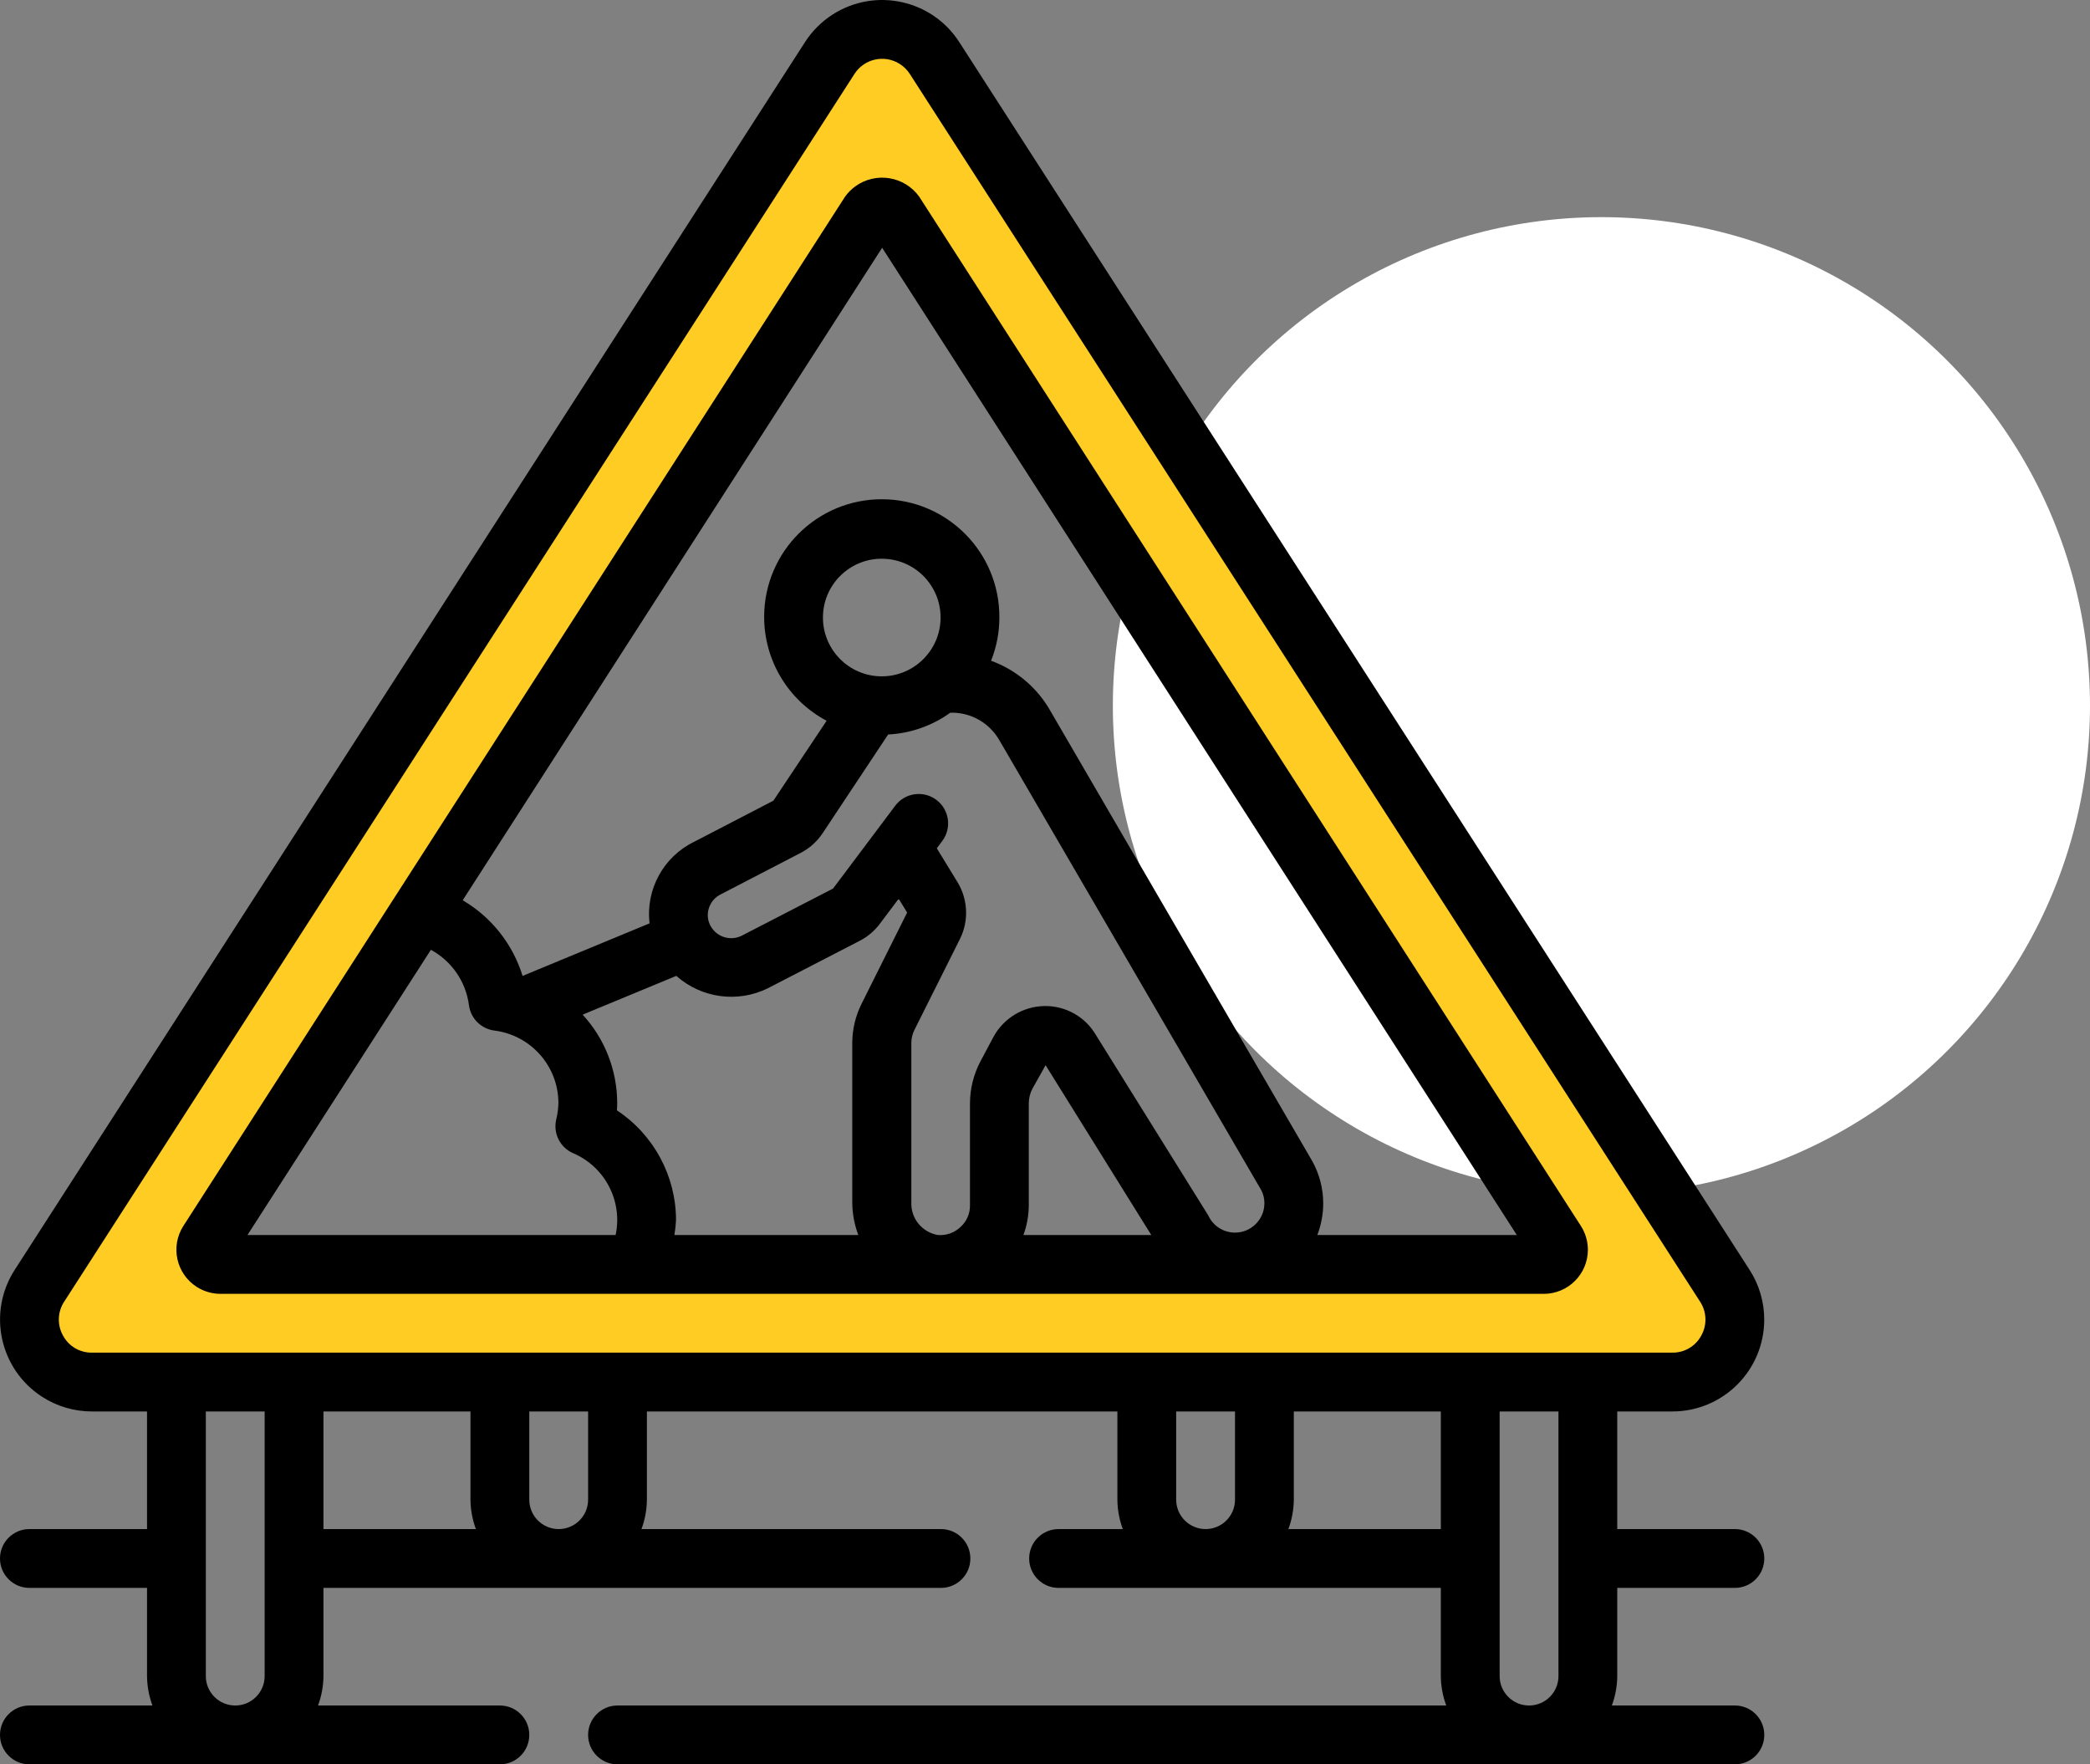 <svg width="77" height="65" viewBox="0 0 77 65" fill="none" xmlns="http://www.w3.org/2000/svg">
<rect x="0" y="0" width="77" height="65" fill="#808080" stroke="none"/>
<circle cx="59" cy="26" r="18" fill="white"/>
<path d="M32.984 1.171L31.133 1.56L0.967 47.965L1.965 50.7L60.541 50.994L63.107 50.658L64.033 48.091L32.984 1.171ZM55.833 46.731L53.876 46.998L9.194 46.764L8.433 44.596L31.443 7.807L32.855 7.498L56.539 44.696L55.833 46.731Z" fill="#FFCC24"/>
<path d="M61.615 52C63.484 51.999 64.998 50.484 64.998 48.614C64.998 47.965 64.81 47.329 64.458 46.783L35.343 1.553C34.334 -0.017 32.243 -0.472 30.673 0.537C30.266 0.799 29.919 1.145 29.657 1.553L0.542 46.783C-0.471 48.354 -0.018 50.448 1.554 51.461C2.1 51.813 2.736 52 3.385 52H5.417V56.333H1.083C0.485 56.333 0 56.818 0 57.417C0 58.015 0.485 58.5 1.083 58.5H5.417V61.75C5.42 62.12 5.488 62.486 5.616 62.833H1.083C0.485 62.833 0 63.318 0 63.917C0 64.515 0.485 65 1.083 65H18.417C19.015 65 19.5 64.515 19.5 63.917C19.5 63.318 19.015 62.833 18.417 62.833H11.717C11.846 62.486 11.913 62.12 11.917 61.75V58.5H34.667C35.265 58.5 35.75 58.015 35.75 57.417C35.75 56.818 35.265 56.333 34.667 56.333H23.634C23.762 55.986 23.83 55.62 23.833 55.25V52H41.167V55.25C41.17 55.62 41.238 55.986 41.366 56.333H39C38.402 56.333 37.917 56.818 37.917 57.417C37.917 58.015 38.402 58.5 39 58.5H53.083V61.75C53.087 62.12 53.154 62.486 53.283 62.833H22.75C22.152 62.833 21.667 63.318 21.667 63.917C21.667 64.515 22.152 65 22.75 65H63.917C64.515 65 65 64.515 65 63.917C65 63.318 64.515 62.833 63.917 62.833H59.384C59.512 62.486 59.58 62.12 59.583 61.75V58.5H63.917C64.515 58.5 65 58.015 65 57.417C65 56.818 64.515 56.333 63.917 56.333H59.583V52H61.615ZM2.319 49.2C2.102 48.809 2.119 48.329 2.365 47.955L31.48 2.725C31.841 2.161 32.591 1.997 33.154 2.359C33.301 2.453 33.426 2.578 33.52 2.725L62.635 47.955C62.881 48.329 62.898 48.809 62.681 49.2C62.472 49.594 62.06 49.838 61.615 49.833H3.385C2.939 49.838 2.528 49.594 2.319 49.2ZM7.583 61.75V52H9.75V61.75C9.75 62.348 9.265 62.833 8.667 62.833C8.068 62.833 7.583 62.348 7.583 61.75ZM11.917 52H17.333V55.25C17.337 55.62 17.404 55.986 17.533 56.333H11.917V52ZM21.667 55.25C21.667 55.848 21.182 56.333 20.583 56.333C19.985 56.333 19.5 55.848 19.5 55.25V52H21.667V55.25ZM43.333 55.25V52H45.5V55.25C45.5 55.848 45.015 56.333 44.417 56.333C43.818 56.333 43.333 55.848 43.333 55.25ZM47.467 56.333C47.596 55.986 47.663 55.62 47.667 55.25V52H53.083V56.333H47.467ZM57.417 61.75C57.417 62.348 56.932 62.833 56.333 62.833C55.735 62.833 55.25 62.348 55.25 61.75V52H57.417V61.75ZM58.241 45.162L33.866 7.246C33.323 6.491 32.271 6.319 31.516 6.862C31.369 6.968 31.239 7.098 31.133 7.246L6.758 45.162C6.272 45.917 6.49 46.922 7.244 47.408C7.507 47.577 7.813 47.667 8.125 47.667H56.875C57.773 47.667 58.5 46.94 58.501 46.043C58.501 45.73 58.41 45.425 58.241 45.162ZM15.875 34.992C16.642 35.408 17.164 36.166 17.277 37.032C17.34 37.52 17.726 37.904 18.214 37.967C19.556 38.136 20.565 39.273 20.573 40.625C20.569 40.834 20.542 41.043 20.492 41.246C20.373 41.755 20.635 42.276 21.114 42.485C22.29 42.986 22.947 44.25 22.681 45.5H9.117L15.875 34.992ZM32.486 24.917C31.289 24.917 30.319 23.947 30.319 22.75C30.319 21.554 31.289 20.584 32.486 20.584C33.682 20.584 34.653 21.554 34.653 22.75C34.653 23.947 33.682 24.917 32.486 24.917ZM32.721 27.06C33.546 27.018 34.341 26.739 35.011 26.257C35.759 26.235 36.457 26.63 36.825 27.282L46.466 43.844C46.547 43.997 46.587 44.168 46.583 44.341C46.576 44.939 46.085 45.418 45.487 45.411C45.066 45.406 44.687 45.158 44.513 44.774L40.377 38.133C39.985 37.459 39.258 37.05 38.478 37.064C37.692 37.077 36.973 37.513 36.599 38.205L36.12 39.105C35.868 39.584 35.736 40.116 35.736 40.657V44.417C35.737 44.71 35.616 44.99 35.402 45.19C35.179 45.411 34.871 45.524 34.558 45.5C33.975 45.404 33.554 44.89 33.575 44.3V38.426C33.575 38.259 33.614 38.095 33.688 37.946L35.369 34.588C35.694 33.93 35.664 33.153 35.29 32.522L34.514 31.252L34.714 30.985C35.073 30.506 34.976 29.827 34.498 29.468C34.019 29.109 33.34 29.206 32.981 29.685L32.34 30.54L30.692 32.735L27.32 34.476C26.93 34.666 26.461 34.54 26.22 34.18C26.083 33.98 26.041 33.729 26.105 33.495C26.17 33.251 26.34 33.048 26.569 32.941L29.494 31.424C29.821 31.256 30.099 31.007 30.304 30.702L32.721 27.06ZM42.416 45.5H37.705C37.832 45.153 37.899 44.786 37.903 44.417V40.652C37.903 40.464 37.948 40.278 38.035 40.111L38.522 39.244L42.416 45.5ZM24.917 35.952C25.843 36.776 27.177 36.957 28.289 36.409L31.677 34.659C31.966 34.509 32.218 34.296 32.414 34.036L33.108 33.111L33.421 33.619L31.743 36.978C31.518 37.428 31.4 37.924 31.399 38.427V44.297C31.401 44.708 31.477 45.115 31.622 45.5H24.846C24.876 45.321 24.896 45.14 24.906 44.958C24.906 43.328 24.088 41.807 22.729 40.907C22.736 40.812 22.739 40.718 22.739 40.625C22.734 39.423 22.28 38.266 21.466 37.381L24.917 35.952ZM48.533 45.5C48.675 45.13 48.749 44.737 48.75 44.341C48.751 43.798 48.614 43.264 48.353 42.788L38.712 26.214C38.227 25.346 37.447 24.682 36.513 24.343C36.715 23.836 36.819 23.296 36.819 22.75C36.832 20.357 34.903 18.406 32.51 18.393C30.116 18.38 28.166 20.31 28.153 22.703C28.144 24.315 29.03 25.798 30.454 26.554L28.492 29.499L25.583 31.008C24.447 31.556 23.783 32.764 23.932 34.017L19.253 35.954C18.892 34.782 18.105 33.787 17.047 33.167L32.5 9.128L55.883 45.5H48.533Z" fill="black"/>
</svg>
